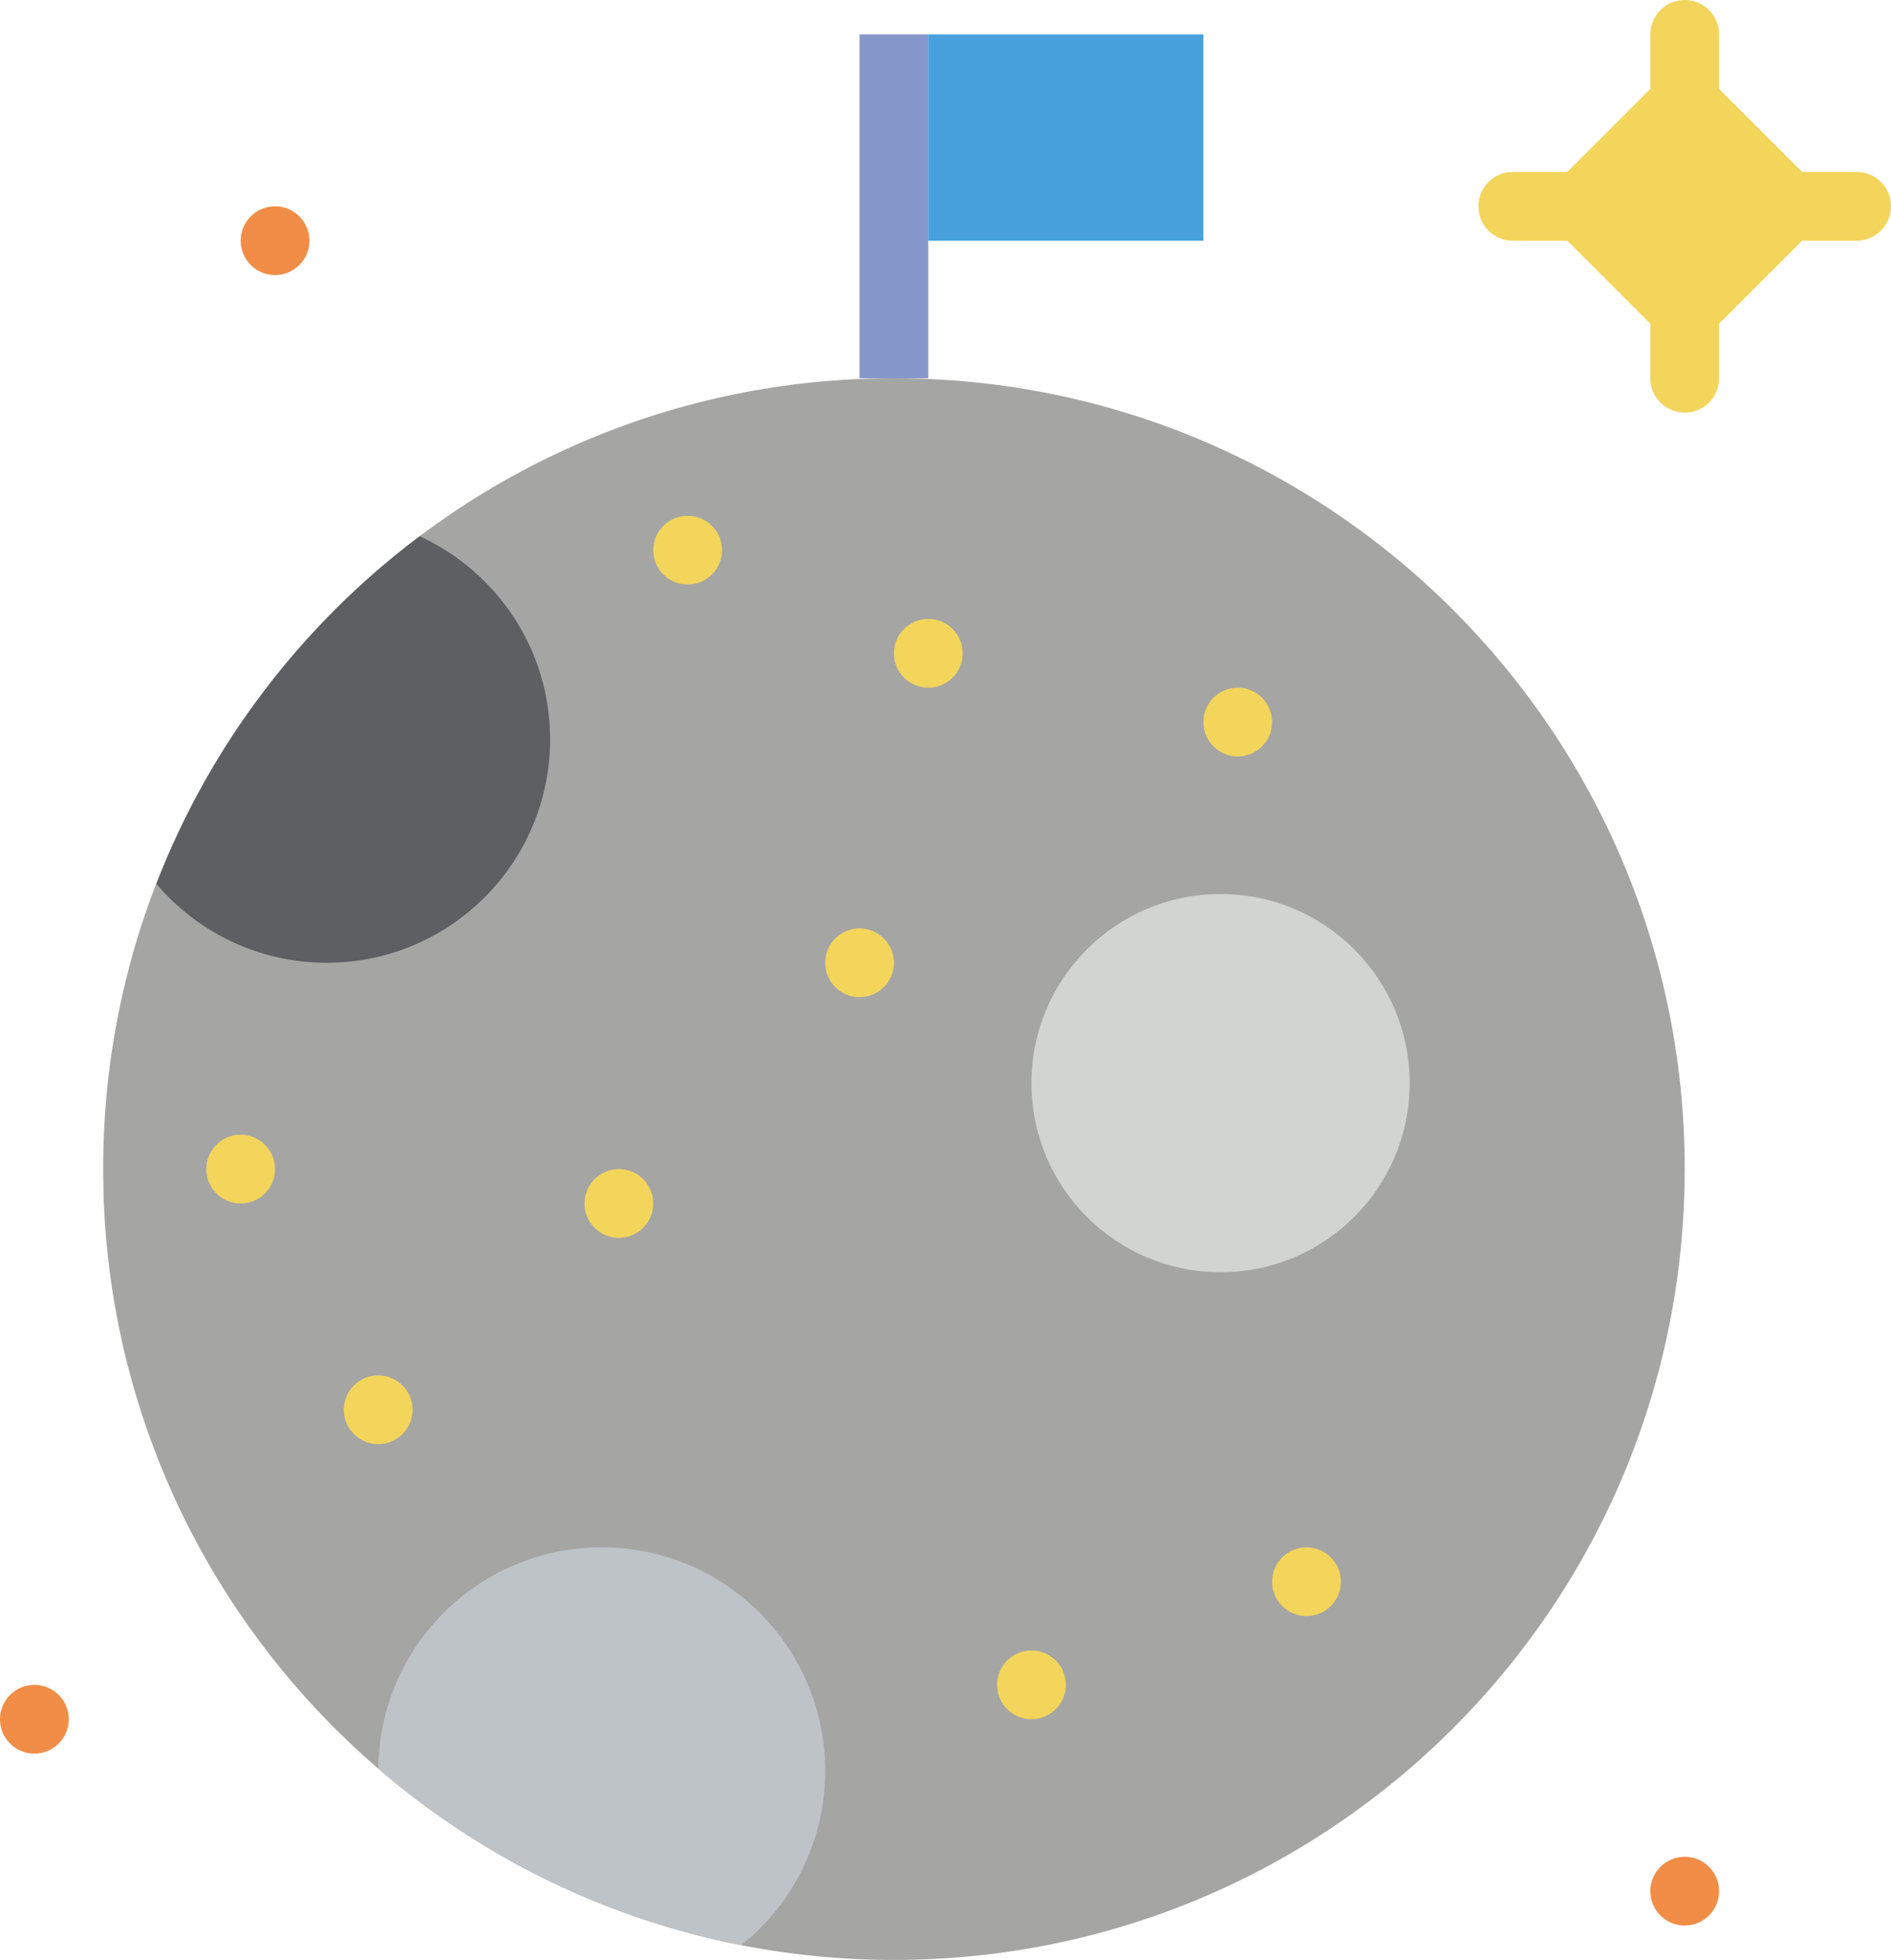 <?xml version="1.0" encoding="UTF-8" standalone="no"?>
<svg width="55px" height="57px" viewBox="0 0 55 57" version="1.1" xmlns="http://www.w3.org/2000/svg" xmlns:xlink="http://www.w3.org/1999/xlink" xmlns:sketch="http://www.bohemiancoding.com/sketch/ns">
    <!-- Generator: Sketch 3.2.2 (9983) - http://www.bohemiancoding.com/sketch -->
    <title>34 - Moon (Flat)</title>
    <desc>Created with Sketch.</desc>
    <defs></defs>
    <g id="Page-1" stroke="none" stroke-width="1" fill="none" fill-rule="evenodd" sketch:type="MSPage">
        <g id="34---Moon-(Flat)" sketch:type="MSLayerGroup">
            <path d="M49,34 C49,46.703 38.702,57 26,57 C13.297,57 3,46.703 3,34 C3,21.297 13.297,11 26,11 C38.702,11 49,21.297 49,34" id="Fill-289" fill="#A5A5A4" sketch:type="MSShapeGroup"></path>
            <path d="M26,11 L26,1" id="Stroke-290" stroke="#8697CB" stroke-width="2" sketch:type="MSShapeGroup"></path>
            <path d="M27,1 L35,1 L35,7 L27,7 L27,1 Z" id="Fill-291" fill="#48A0DC" sketch:type="MSShapeGroup"></path>
            <path d="M41,31.5 C41,34.538 38.538,37 35.5,37 C32.462,37 30,34.538 30,31.5 C30,28.462 32.462,26 35.5,26 C38.538,26 41,28.462 41,31.5" id="Fill-292" fill="#D1D4D1" sketch:type="MSShapeGroup"></path>
            <path d="M4.548,25.705 C5.74,27.108 7.515,28 9.5,28 C13.09,28 16,25.09 16,21.5 C16,18.877 14.443,16.622 12.206,15.595 C8.789,18.16 6.115,21.657 4.548,25.705" id="Fill-293" fill="#5E5F62" sketch:type="MSShapeGroup"></path>
            <path d="M17.5,45 C13.934,45 11.041,47.873 11.003,51.431 C13.964,53.98 17.578,55.789 21.564,56.568 C23.048,55.377 24,53.551 24,51.5 C24,47.91 21.09,45 17.5,45" id="Fill-294" fill="#BDC3C7" sketch:type="MSShapeGroup"></path>
            <path d="M9,7 C9,7.552 8.552,8 8,8 C7.448,8 7,7.552 7,7 C7,6.448 7.448,6 8,6 C8.552,6 9,6.448 9,7" id="Fill-295" fill="#F18D46" sketch:type="MSShapeGroup"></path>
            <path d="M2,50 C2,50.552 1.552,51 1,51 C0.448,51 0,50.552 0,50 C0,49.448 0.448,49 1,49 C1.552,49 2,49.448 2,50" id="Fill-296" fill="#F18D46" sketch:type="MSShapeGroup"></path>
            <path d="M50,55 C50,55.552 49.552,56 49,56 C48.448,56 48,55.552 48,55 C48,54.448 48.448,54 49,54 C49.552,54 50,54.448 50,55" id="Fill-297" fill="#F18D46" sketch:type="MSShapeGroup"></path>
            <path d="M18,34 C17.448,34 17,34.448 17,35 C17,35.552 17.448,36 18,36 C18.552,36 19,35.552 19,35 C19,34.448 18.552,34 18,34" id="Fill-303" fill="#F3D55B" sketch:type="MSShapeGroup"></path>
            <path d="M25,27 C24.448,27 24,27.448 24,28 C24,28.552 24.448,29 25,29 C25.552,29 26,28.552 26,28 C26,27.448 25.552,27 25,27" id="Fill-304" fill="#F3D55B" sketch:type="MSShapeGroup"></path>
            <path d="M11,40 C10.448,40 10,40.448 10,41 C10,41.552 10.448,42 11,42 C11.552,42 12,41.552 12,41 C12,40.448 11.552,40 11,40" id="Fill-305" fill="#F3D55B" sketch:type="MSShapeGroup"></path>
            <path d="M7,33 C6.448,33 6,33.448 6,34 C6,34.552 6.448,35 7,35 C7.552,35 8,34.552 8,34 C8,33.448 7.552,33 7,33" id="Fill-306" fill="#F3D55B" sketch:type="MSShapeGroup"></path>
            <path d="M30,48 C29.448,48 29,48.448 29,49 C29,49.552 29.448,50 30,50 C30.552,50 31,49.552 31,49 C31,48.448 30.552,48 30,48" id="Fill-307" fill="#F3D55B" sketch:type="MSShapeGroup"></path>
            <path d="M36,20 C35.448,20 35,20.448 35,21 C35,21.552 35.448,22 36,22 C36.552,22 37,21.552 37,21 C37,20.448 36.552,20 36,20" id="Fill-308" fill="#F3D55B" sketch:type="MSShapeGroup"></path>
            <path d="M20,15 C19.448,15 19,15.448 19,16 C19,16.552 19.448,17 20,17 C20.552,17 21,16.552 21,16 C21,15.448 20.552,15 20,15" id="Fill-309" fill="#F3D55B" sketch:type="MSShapeGroup"></path>
            <path d="M27,18 C26.448,18 26,18.448 26,19 C26,19.552 26.448,20 27,20 C27.552,20 28,19.552 28,19 C28,18.448 27.552,18 27,18" id="Fill-310" fill="#F3D55B" sketch:type="MSShapeGroup"></path>
            <path d="M38,45 C37.448,45 37,45.448 37,46 C37,46.552 37.448,47 38,47 C38.552,47 39,46.552 39,46 C39,45.448 38.552,45 38,45" id="Fill-311" fill="#F3D55B" sketch:type="MSShapeGroup"></path>
            <path d="M54,5 L52.414,5 L50,2.586 L50,1 C50,0.448 49.553,0 49,0 C48.447,0 48,0.448 48,1 L48,2.586 L45.586,5 L44,5 C43.447,5 43,5.448 43,6 C43,6.552 43.447,7 44,7 L45.586,7 L48,9.414 L48,11 C48,11.552 48.447,12 49,12 C49.553,12 50,11.552 50,11 L50,9.414 L52.414,7 L54,7 C54.553,7 55,6.552 55,6 C55,5.448 54.553,5 54,5" id="Fill-320" fill="#F3D55B" sketch:type="MSShapeGroup"></path>
        </g>
    </g>
</svg>